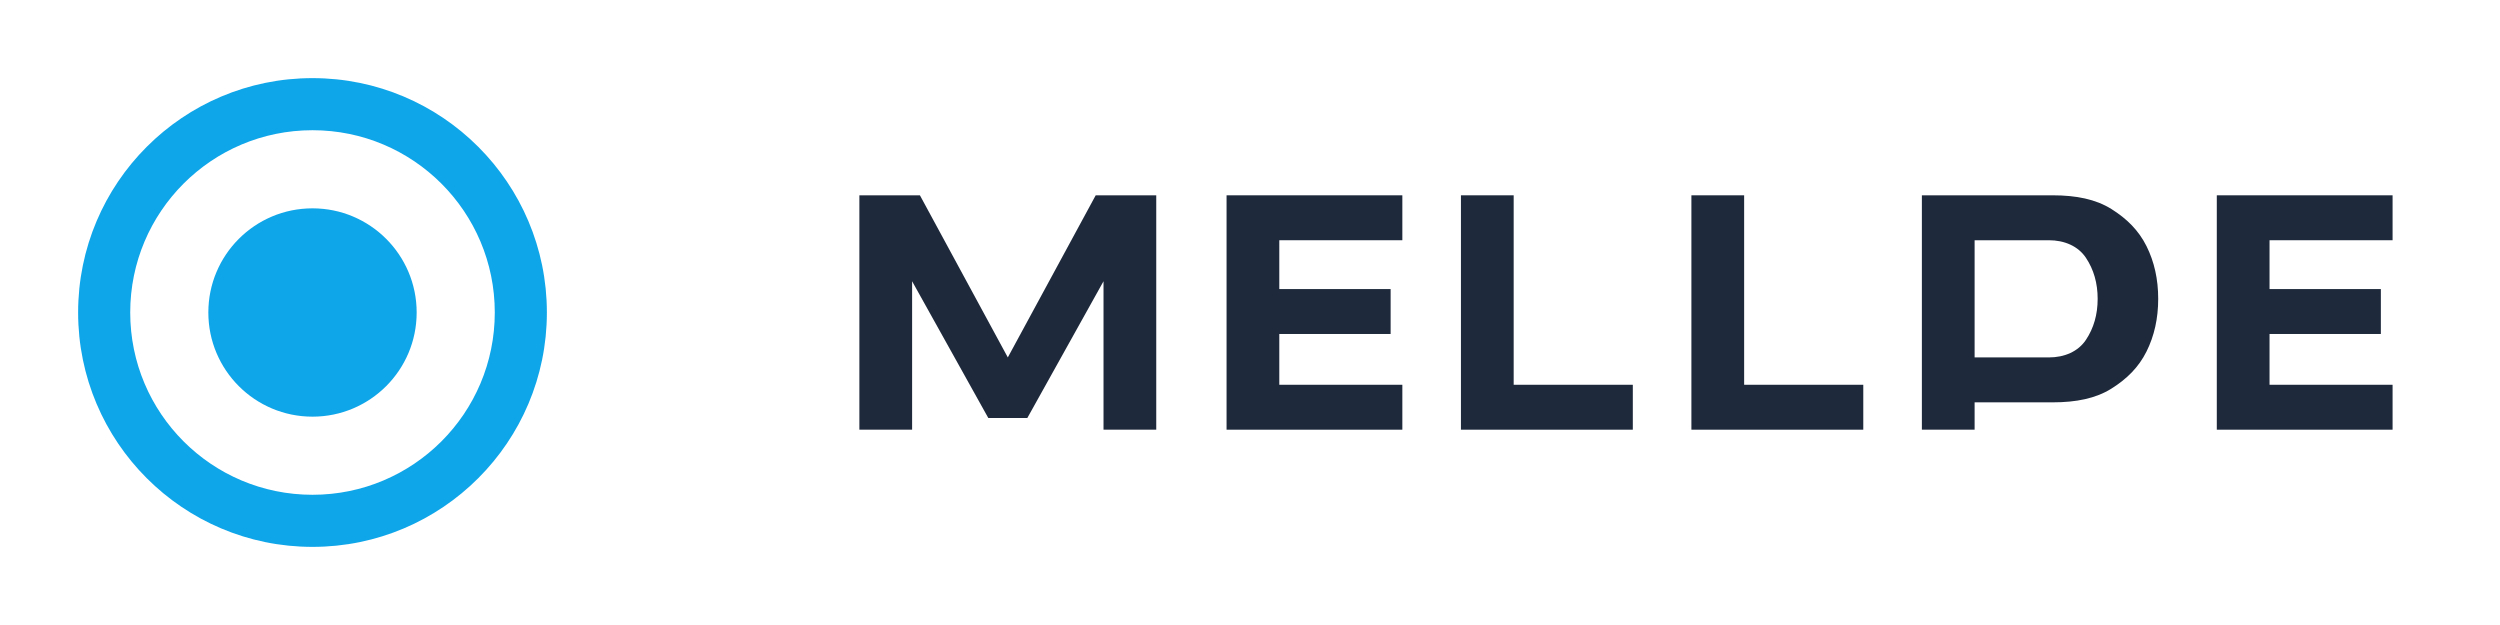 <?xml version="1.0" encoding="UTF-8"?>
<svg width="128" height="32" viewBox="0 0 128 32" fill="none" xmlns="http://www.w3.org/2000/svg">
  <path d="M16 4C9.373 4 4 9.373 4 16C4 22.627 9.373 28 16 28C22.627 28 28 22.627 28 16C28 9.373 22.627 4 16 4ZM16 25.333C10.844 25.333 6.667 21.156 6.667 16C6.667 10.844 10.844 6.667 16 6.667C21.156 6.667 25.333 10.844 25.333 16C25.333 21.156 21.156 25.333 16 25.333Z" fill="#0EA5E9"/>
  <path d="M16 10.667C13.054 10.667 10.667 13.054 10.667 16C10.667 18.946 13.054 21.333 16 21.333C18.946 21.333 21.333 18.946 21.333 16C21.333 13.054 18.946 10.667 16 10.667Z" fill="#0EA5E9"/>
  <path d="M44 22V10H47.1L51.6 18.3L56.1 10H59.2V22H56.5V14.4L52.6 21.4H50.6L46.7 14.4V22H44Z" fill="#1E293B"/>
  <path d="M62.8 22V10H71.8V12.3H65.5V14.8H71.2V17.1H65.5V19.7H71.8V22H62.8Z" fill="#1E293B"/>
  <path d="M74.8 22V10H77.5V19.7H83.6V22H74.8Z" fill="#1E293B"/>
  <path d="M86.6 22V10H89.3V19.7H95.4V22H86.6Z" fill="#1E293B"/>
  <path d="M98.4 22V10H105.1C106.3 10 107.3 10.2 108.1 10.7C108.9 11.2 109.5 11.8 109.9 12.6C110.3 13.4 110.5 14.3 110.5 15.3C110.5 16.3 110.3 17.2 109.9 18C109.5 18.8 108.9 19.4 108.1 19.9C107.3 20.4 106.3 20.6 105.1 20.6H101.1V22H98.4ZM101.1 18.3H104.9C105.7 18.3 106.4 18 106.8 17.4C107.2 16.8 107.4 16.1 107.4 15.3C107.4 14.5 107.2 13.8 106.8 13.2C106.4 12.6 105.7 12.3 104.9 12.3H101.1V18.3Z" fill="#1E293B"/>
  <path d="M113.5 22V10H122.5V12.3H116.2V14.8H121.9V17.1H116.2V19.7H122.5V22H113.5Z" fill="#1E293B"/>
</svg>
